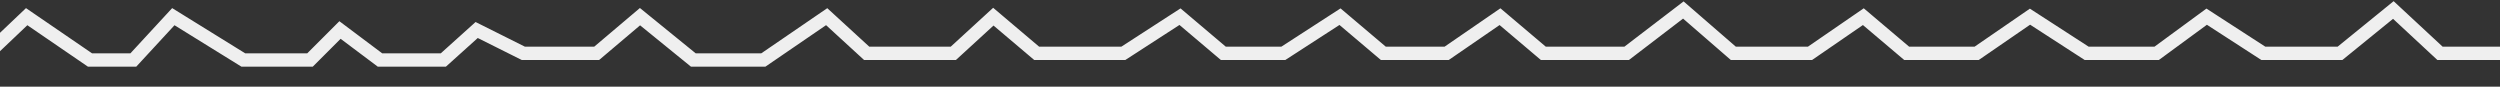 <svg width="375" height="13" viewBox="0 0 375 13" fill="none" xmlns="http://www.w3.org/2000/svg">
<rect x="0" y="0" width="375" height="13" fill="#333333" stroke="none"/>
<path d="M-6 12L4 2.5L13.5 9H20L26 2.5L36.5 9H46.5L51 4.5L57 9H66.5L71.5 4.5L78.5 8H89.5L96 2.5L104 9H114.5L124 2.5L130 8H143L149 2.5L155.5 8H168.5L177 2.5L183.5 8H192.5L201 2.5L207.5 8H217L225 2.5L231.5 8H244L252.5 1.5L260 8H271.5L279.5 2.5L286 8H296.5L304.5 2.5L313 8H323.5L331 2.5L339.5 8H351L359 1.5L366 8H382" stroke="#EFEFEF" stroke-width="2"/>
</svg>
